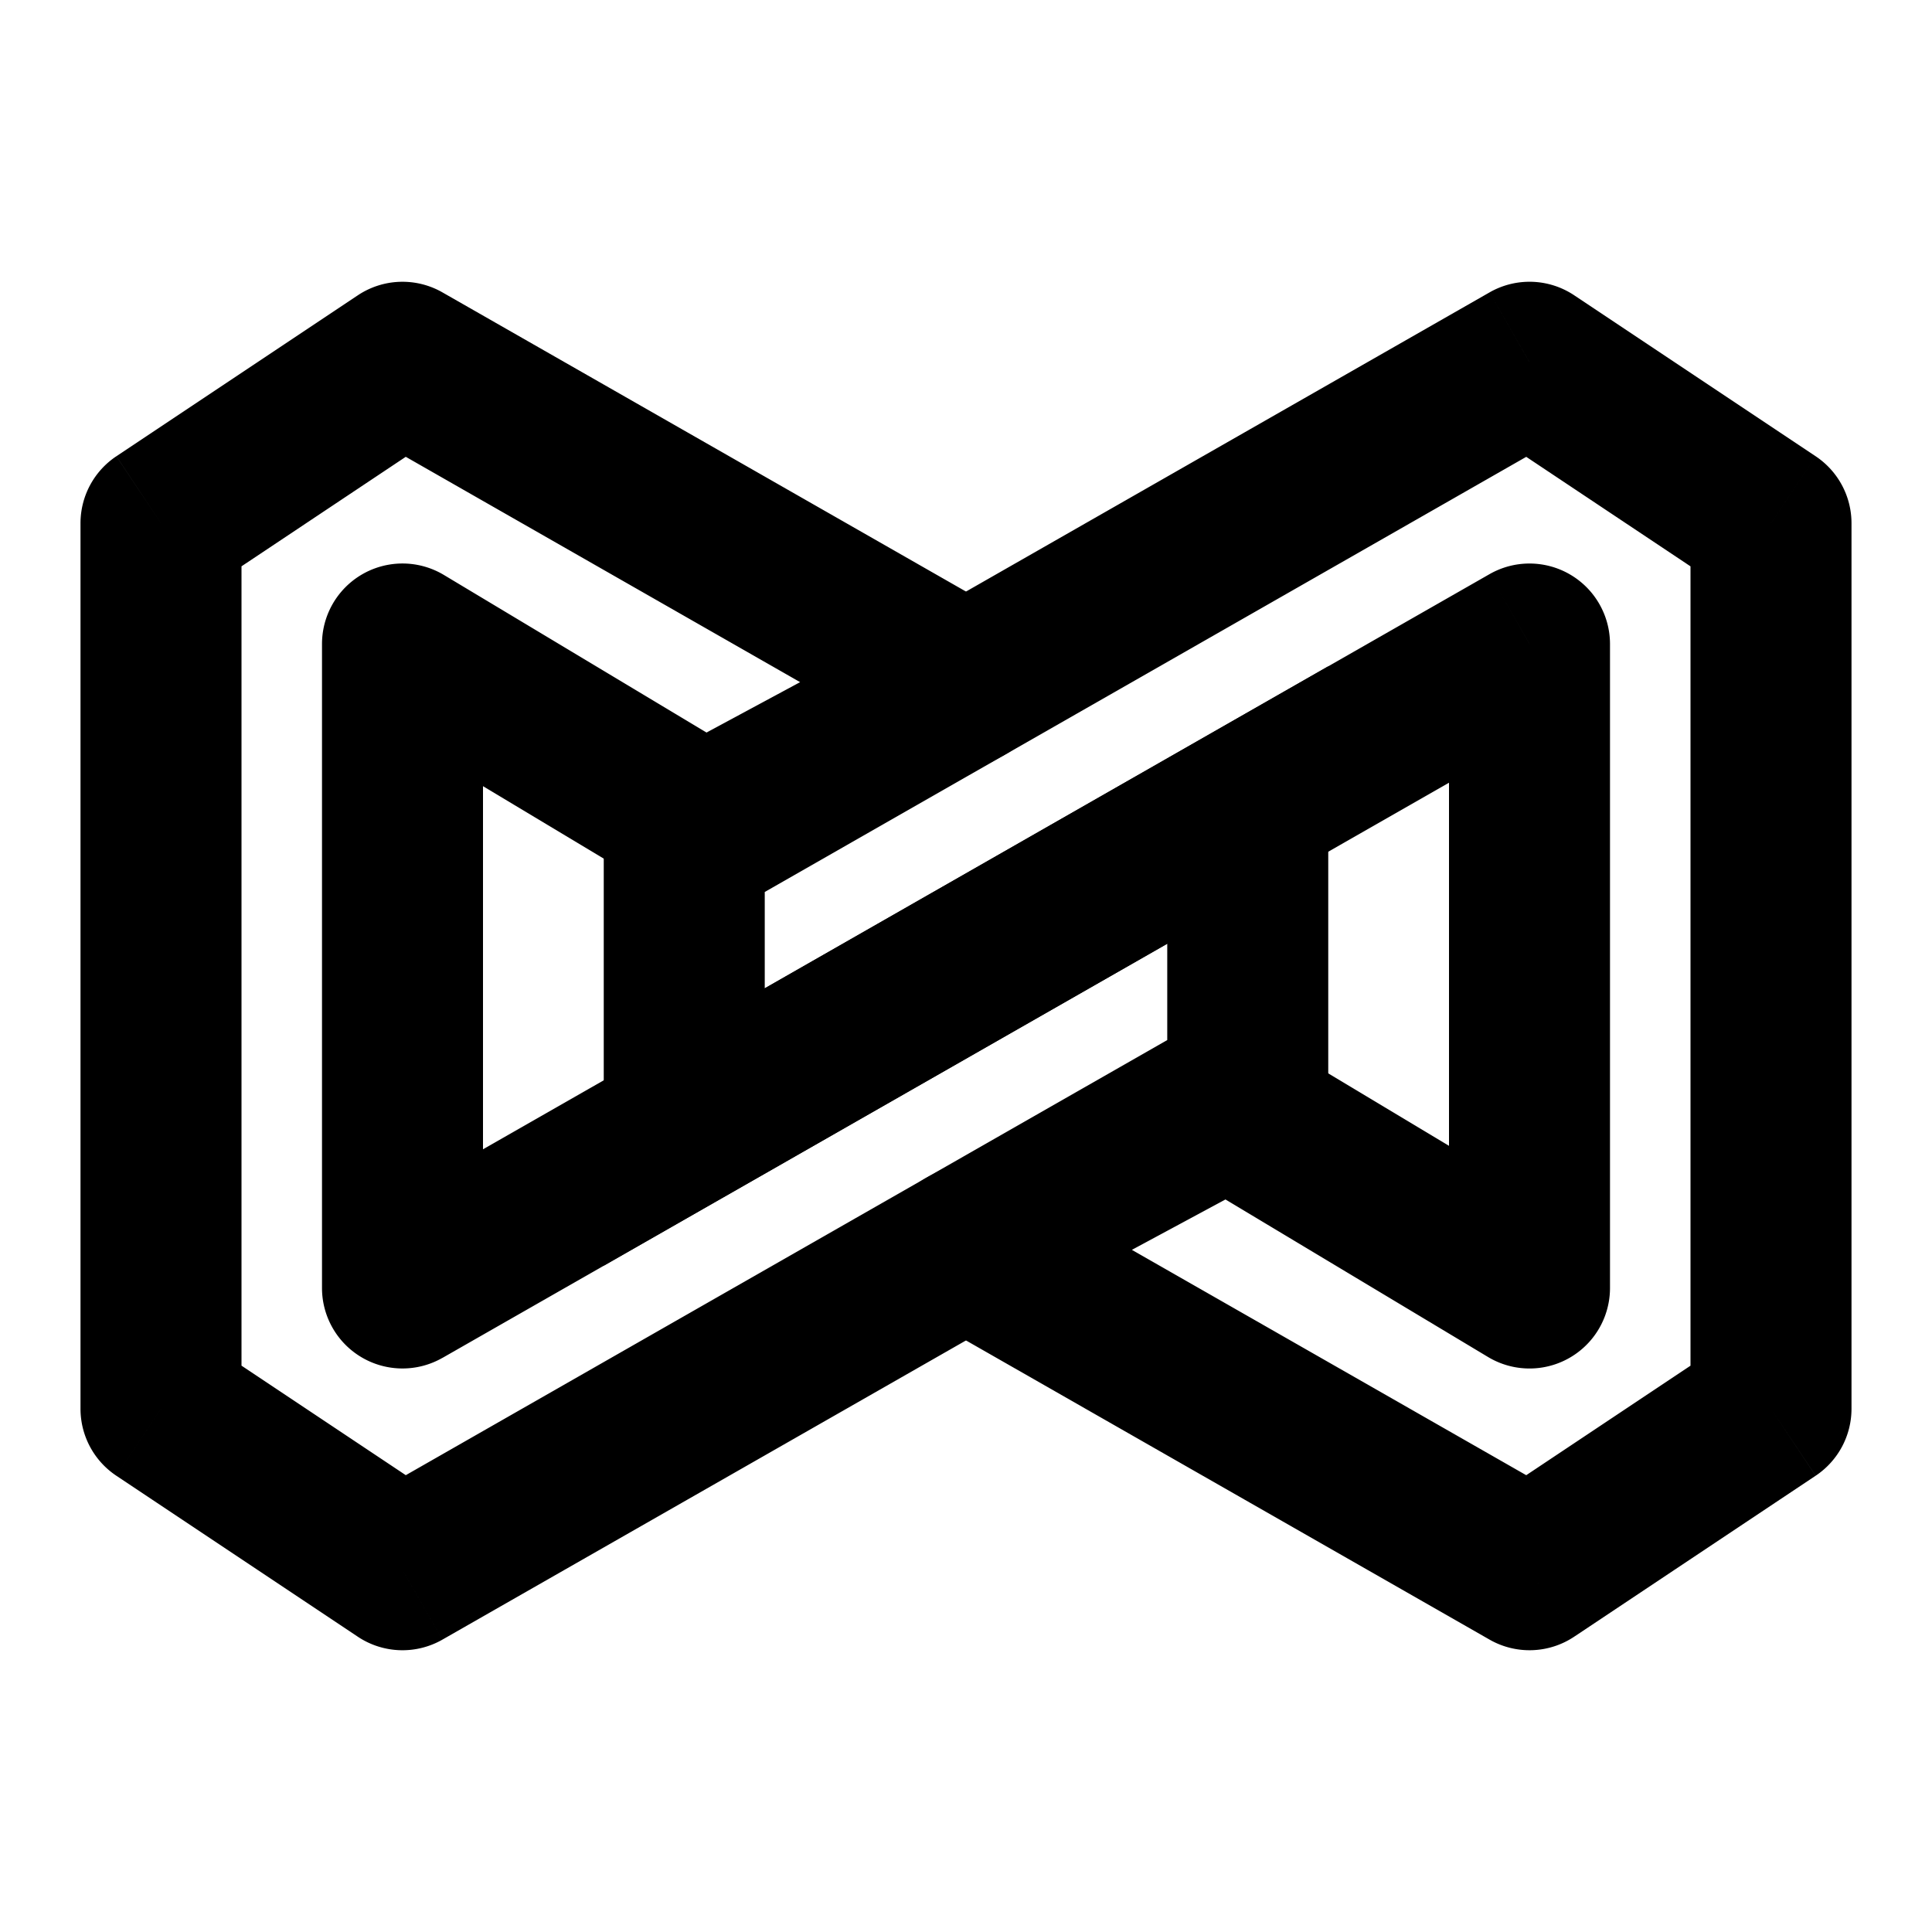 <svg fill-opacity="1" stroke-opacity="1" xmlns="http://www.w3.org/2000/svg" width="48" height="48" fill="none" viewBox="0 0 48 48"><path d="M31 20v7L10 39l-6-4V13l6-4 14 8-6.5 3.5L10 16v16z"/><path fill="#000" d="m31 27 .992 1.736A2 2 0 0 0 33 27zm0-7h2v-3.446l-2.992 1.71zM10 32H8a2 2 0 0 0 2.992 1.736zm0-16 1.029-1.715A2 2 0 0 0 8 16zm7.5 4.5-1.029 1.715a2 2 0 0 0 1.977.046zM24 17l.948 1.76a2 2 0 0 0 .044-3.497zM10 9l.992-1.736a2 2 0 0 0-2.101.072zm-6 4-1.11-1.664A2 2 0 0 0 2 13zm0 22H2a2 2 0 0 0 .89 1.664zm6 4-1.11 1.664a2 2 0 0 0 2.102.072zm23-12v-7h-4v7zm-2.992-8.736-21 12 1.984 3.473 21-12zM12 32V16H8v16zM8.971 17.715l7.5 4.5 2.058-3.43-7.5-4.5zm9.477 4.546 6.5-3.5-1.896-3.522-6.5 3.5zm6.544-6.997-14-8-1.984 3.472 14 8zM8.891 7.336l-6 4 2.218 3.328 6-4zM2 13v22h4V13zm.89 23.664 6 4 2.22-3.328-6-4zm8.102 4.072 21-12-1.984-3.472-21 12z"/><path d="M17 28v-7L38 9l6 4v22l-6 4-14-8 6.5-3.5L38 32V16z"/><path fill="#000" d="m17 21-.992-1.736A2 2 0 0 0 15 21zm0 7h-2v3.446l2.992-1.71zm21-12h2a2 2 0 0 0-2.992-1.736zm0 16-1.029 1.715A2 2 0 0 0 40 32zm-7.5-4.5 1.029-1.715a2 2 0 0 0-1.977-.046zM24 31l-.948-1.76a2 2 0 0 0-.044 3.497zm14 8-.992 1.736a2 2 0 0 0 2.101-.072zm6-4 1.11 1.664A2 2 0 0 0 46 35zm0-22h2a2 2 0 0 0-.89-1.664zm-6-4 1.11-1.664a2 2 0 0 0-2.102-.072zM15 21v7h4v-7zm2.992 8.737 21-12-1.984-3.473-21 12zM36 16v16h4V16zm3.029 14.285-7.5-4.5-2.058 3.43 7.5 4.5zm-9.477-4.546-6.5 3.5 1.896 3.522 6.5-3.5zm-6.544 6.997 14 8 1.984-3.472-14-8zm16.101 7.928 6-4-2.218-3.328-6 4zM46 35V13h-4v22zm-.89-23.664-6-4-2.22 3.328 6 4zm-8.102-4.072-21 12 1.984 3.473 21-12z"/></svg>
